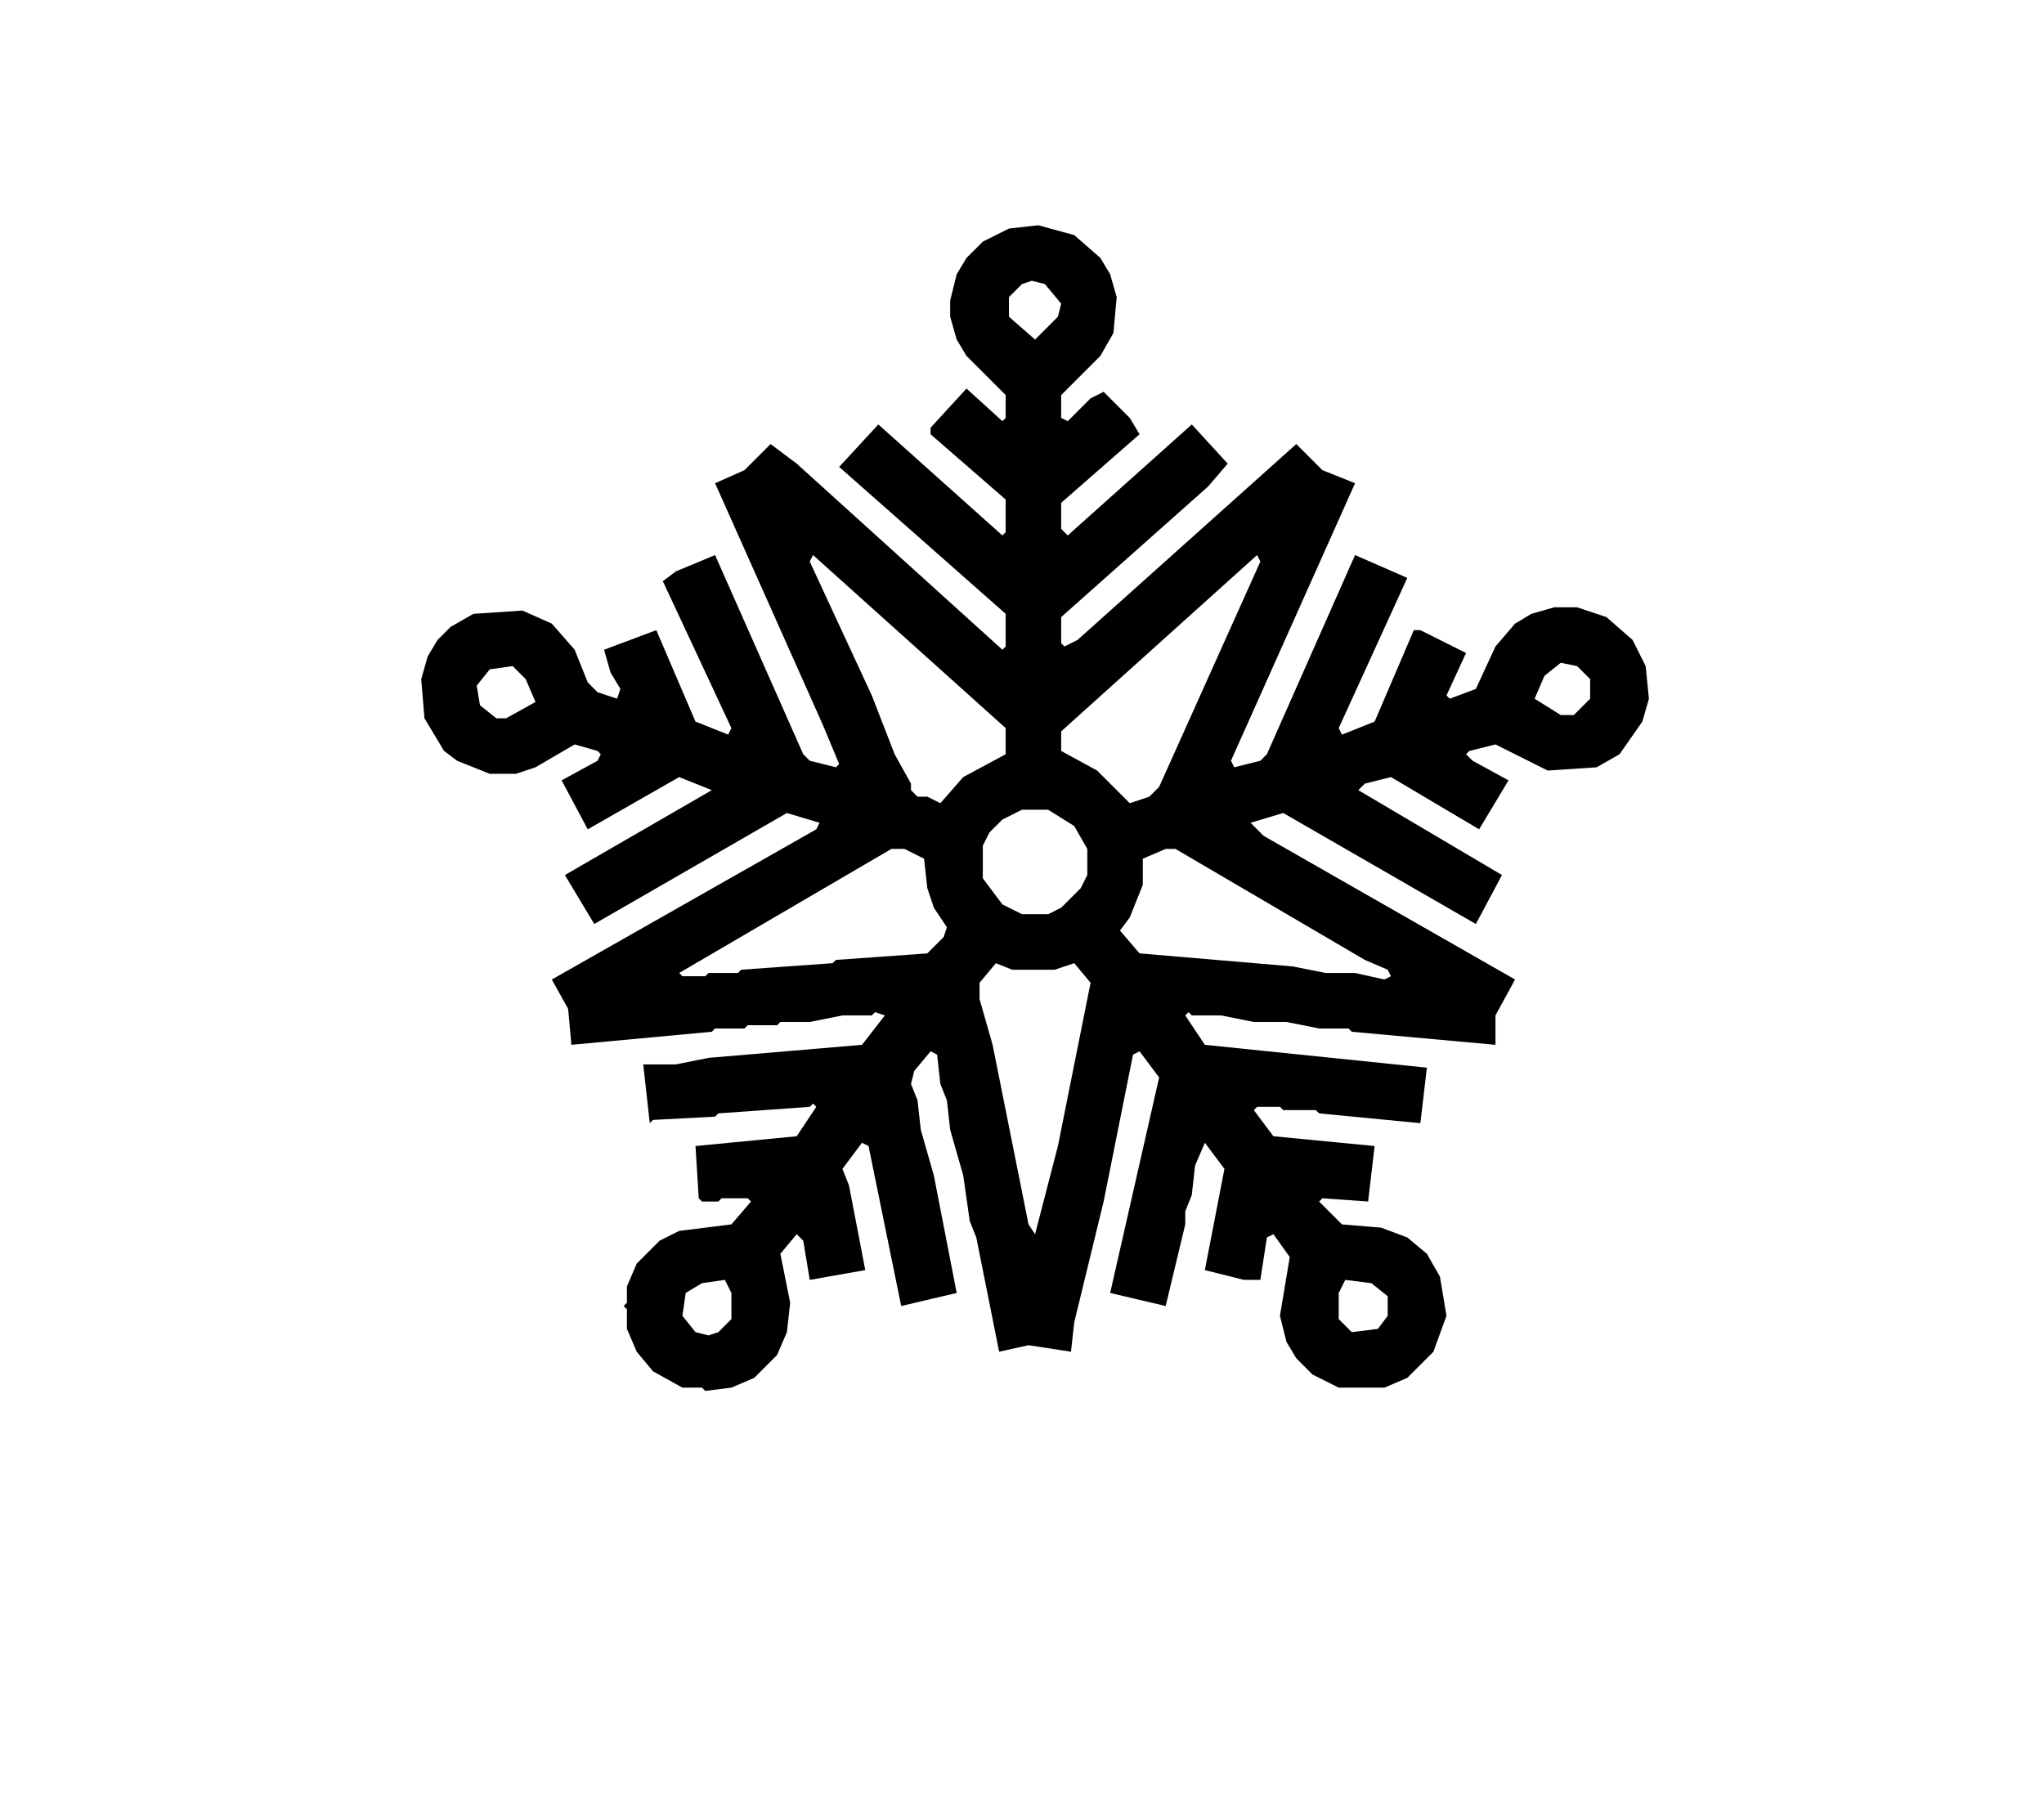 <?xml version="1.0" encoding="UTF-8"?>
<svg width="626" height="556" viewBox="0 0 626 556" xmlns="http://www.w3.org/2000/svg" role="img" aria-labelledby="title desc">
  <title id="title">Snowflake (black)</title>
  <desc id="desc">Vectorized snowflake with transparent background and black fill</desc>
  <path d="M 309 70 L 301 74 L 296 79 L 293 84 L 291 92 L 291 97 L 293 104 L 296 109 L 308 121 L 308 128 L 307 129 L 296 119 L 285 131 L 285 133 L 308 153 L 308 163 L 307 164 L 269 130 L 257 143 L 308 188 L 308 198 L 307 199 L 244 142 L 236 136 L 228 144 L 219 148 L 252 222 L 257 234 L 256 235 L 248 233 L 246 231 L 219 170 L 207 175 L 203 178 L 224 223 L 223 225 L 213 221 L 201 193 L 185 199 L 187 206 L 190 211 L 189 214 L 183 212 L 180 209 L 176 199 L 169 191 L 160 187 L 145 188 L 138 192 L 134 196 L 131 201 L 129 208 L 130 220 L 136 230 L 140 233 L 150 237 L 158 237 L 164 235 L 176 228 L 183 230 L 184 231 L 183 233 L 172 239 L 180 254 L 208 238 L 218 242 L 173 268 L 182 283 L 241 249 L 251 252 L 250 254 L 169 300 L 174 309 L 175 320 L 218 316 L 219 315 L 228 315 L 229 314 L 238 314 L 239 313 L 248 313 L 258 311 L 267 311 L 268 310 L 271 311 L 264 320 L 217 324 L 207 326 L 197 326 L 199 344 L 200 343 L 219 342 L 220 341 L 248 339 L 249 338 L 250 339 L 244 348 L 213 351 L 214 367 L 215 368 L 220 368 L 221 367 L 229 367 L 230 368 L 224 375 L 208 377 L 202 380 L 195 387 L 192 394 L 192 399 L 191 400 L 192 401 L 192 407 L 195 414 L 200 420 L 209 425 L 215 425 L 216 426 L 224 425 L 231 422 L 238 415 L 241 408 L 242 399 L 239 384 L 244 378 L 246 380 L 248 392 L 265 389 L 260 363 L 258 358 L 264 350 L 266 351 L 276 400 L 293 396 L 286 360 L 282 346 L 281 337 L 279 332 L 280 328 L 285 322 L 287 323 L 288 332 L 290 337 L 291 346 L 295 360 L 297 374 L 299 379 L 306 414 L 315 412 L 328 414 L 329 405 L 338 368 L 347 323 L 349 322 L 355 330 L 340 396 L 357 400 L 363 375 L 363 371 L 365 366 L 366 357 L 369 350 L 375 358 L 369 389 L 381 392 L 386 392 L 388 379 L 390 378 L 395 385 L 392 403 L 394 411 L 397 416 L 402 421 L 410 425 L 424 425 L 431 422 L 439 414 L 443 403 L 441 391 L 437 384 L 431 379 L 423 376 L 411 375 L 404 368 L 405 367 L 419 368 L 421 351 L 390 348 L 384 340 L 385 339 L 392 339 L 393 340 L 403 340 L 404 341 L 435 344 L 437 327 L 369 320 L 363 311 L 364 310 L 365 311 L 374 311 L 384 313 L 394 313 L 404 315 L 413 315 L 414 316 L 458 320 L 458 311 L 464 300 L 387 256 L 383 252 L 393 249 L 452 283 L 460 268 L 416 242 L 418 240 L 426 238 L 453 254 L 462 239 L 451 233 L 449 231 L 450 230 L 458 228 L 474 236 L 489 235 L 496 231 L 503 221 L 505 214 L 504 204 L 500 196 L 492 189 L 483 186 L 476 186 L 469 188 L 464 191 L 458 198 L 452 211 L 444 214 L 443 213 L 449 200 L 435 193 L 433 193 L 421 221 L 411 225 L 410 223 L 431 177 L 415 170 L 388 231 L 386 233 L 378 235 L 377 233 L 415 148 L 405 144 L 397 136 L 330 196 L 326 198 L 325 197 L 325 189 L 370 149 L 376 142 L 365 130 L 327 164 L 325 162 L 325 154 L 349 133 L 346 128 L 338 120 L 334 122 L 327 129 L 325 128 L 325 121 L 337 109 L 341 102 L 342 91 L 340 84 L 337 79 L 329 72 L 318 69 Z M 412 392 L 420 393 L 425 397 L 425 403 L 422 407 L 414 408 L 410 404 L 410 396 Z M 222 392 L 224 396 L 224 404 L 220 408 L 217 409 L 213 408 L 209 403 L 210 396 L 215 393 Z M 305 295 L 310 297 L 323 297 L 329 295 L 334 301 L 324 351 L 317 378 L 315 375 L 304 320 L 300 306 L 300 301 Z M 343 285 L 346 281 L 350 271 L 350 263 L 357 260 L 360 260 L 418 294 L 425 297 L 426 299 L 424 300 L 415 298 L 406 298 L 396 296 L 349 292 Z M 290 284 L 289 287 L 284 292 L 256 294 L 255 295 L 227 297 L 226 298 L 217 298 L 216 299 L 209 299 L 208 298 L 273 260 L 277 260 L 283 263 L 284 272 L 286 278 Z M 313 248 L 321 248 L 329 253 L 333 260 L 333 268 L 331 272 L 325 278 L 321 280 L 313 280 L 307 277 L 301 269 L 301 259 L 303 255 L 307 251 Z M 146 210 L 150 205 L 157 204 L 161 208 L 164 215 L 155 220 L 152 220 L 147 216 Z M 478 203 L 483 204 L 487 208 L 487 214 L 482 219 L 478 219 L 470 214 L 473 207 Z M 385 170 L 386 172 L 355 241 L 352 244 L 346 246 L 336 236 L 325 230 L 325 224 Z M 249 170 L 308 223 L 308 231 L 295 238 L 288 246 L 284 244 L 281 244 L 279 242 L 279 240 L 274 231 L 267 213 L 248 172 Z M 316 86 L 320 87 L 325 93 L 324 97 L 317 104 L 309 97 L 309 91 L 313 87 Z" fill="#000000" fill-rule="evenodd" stroke="none"/>
</svg>
